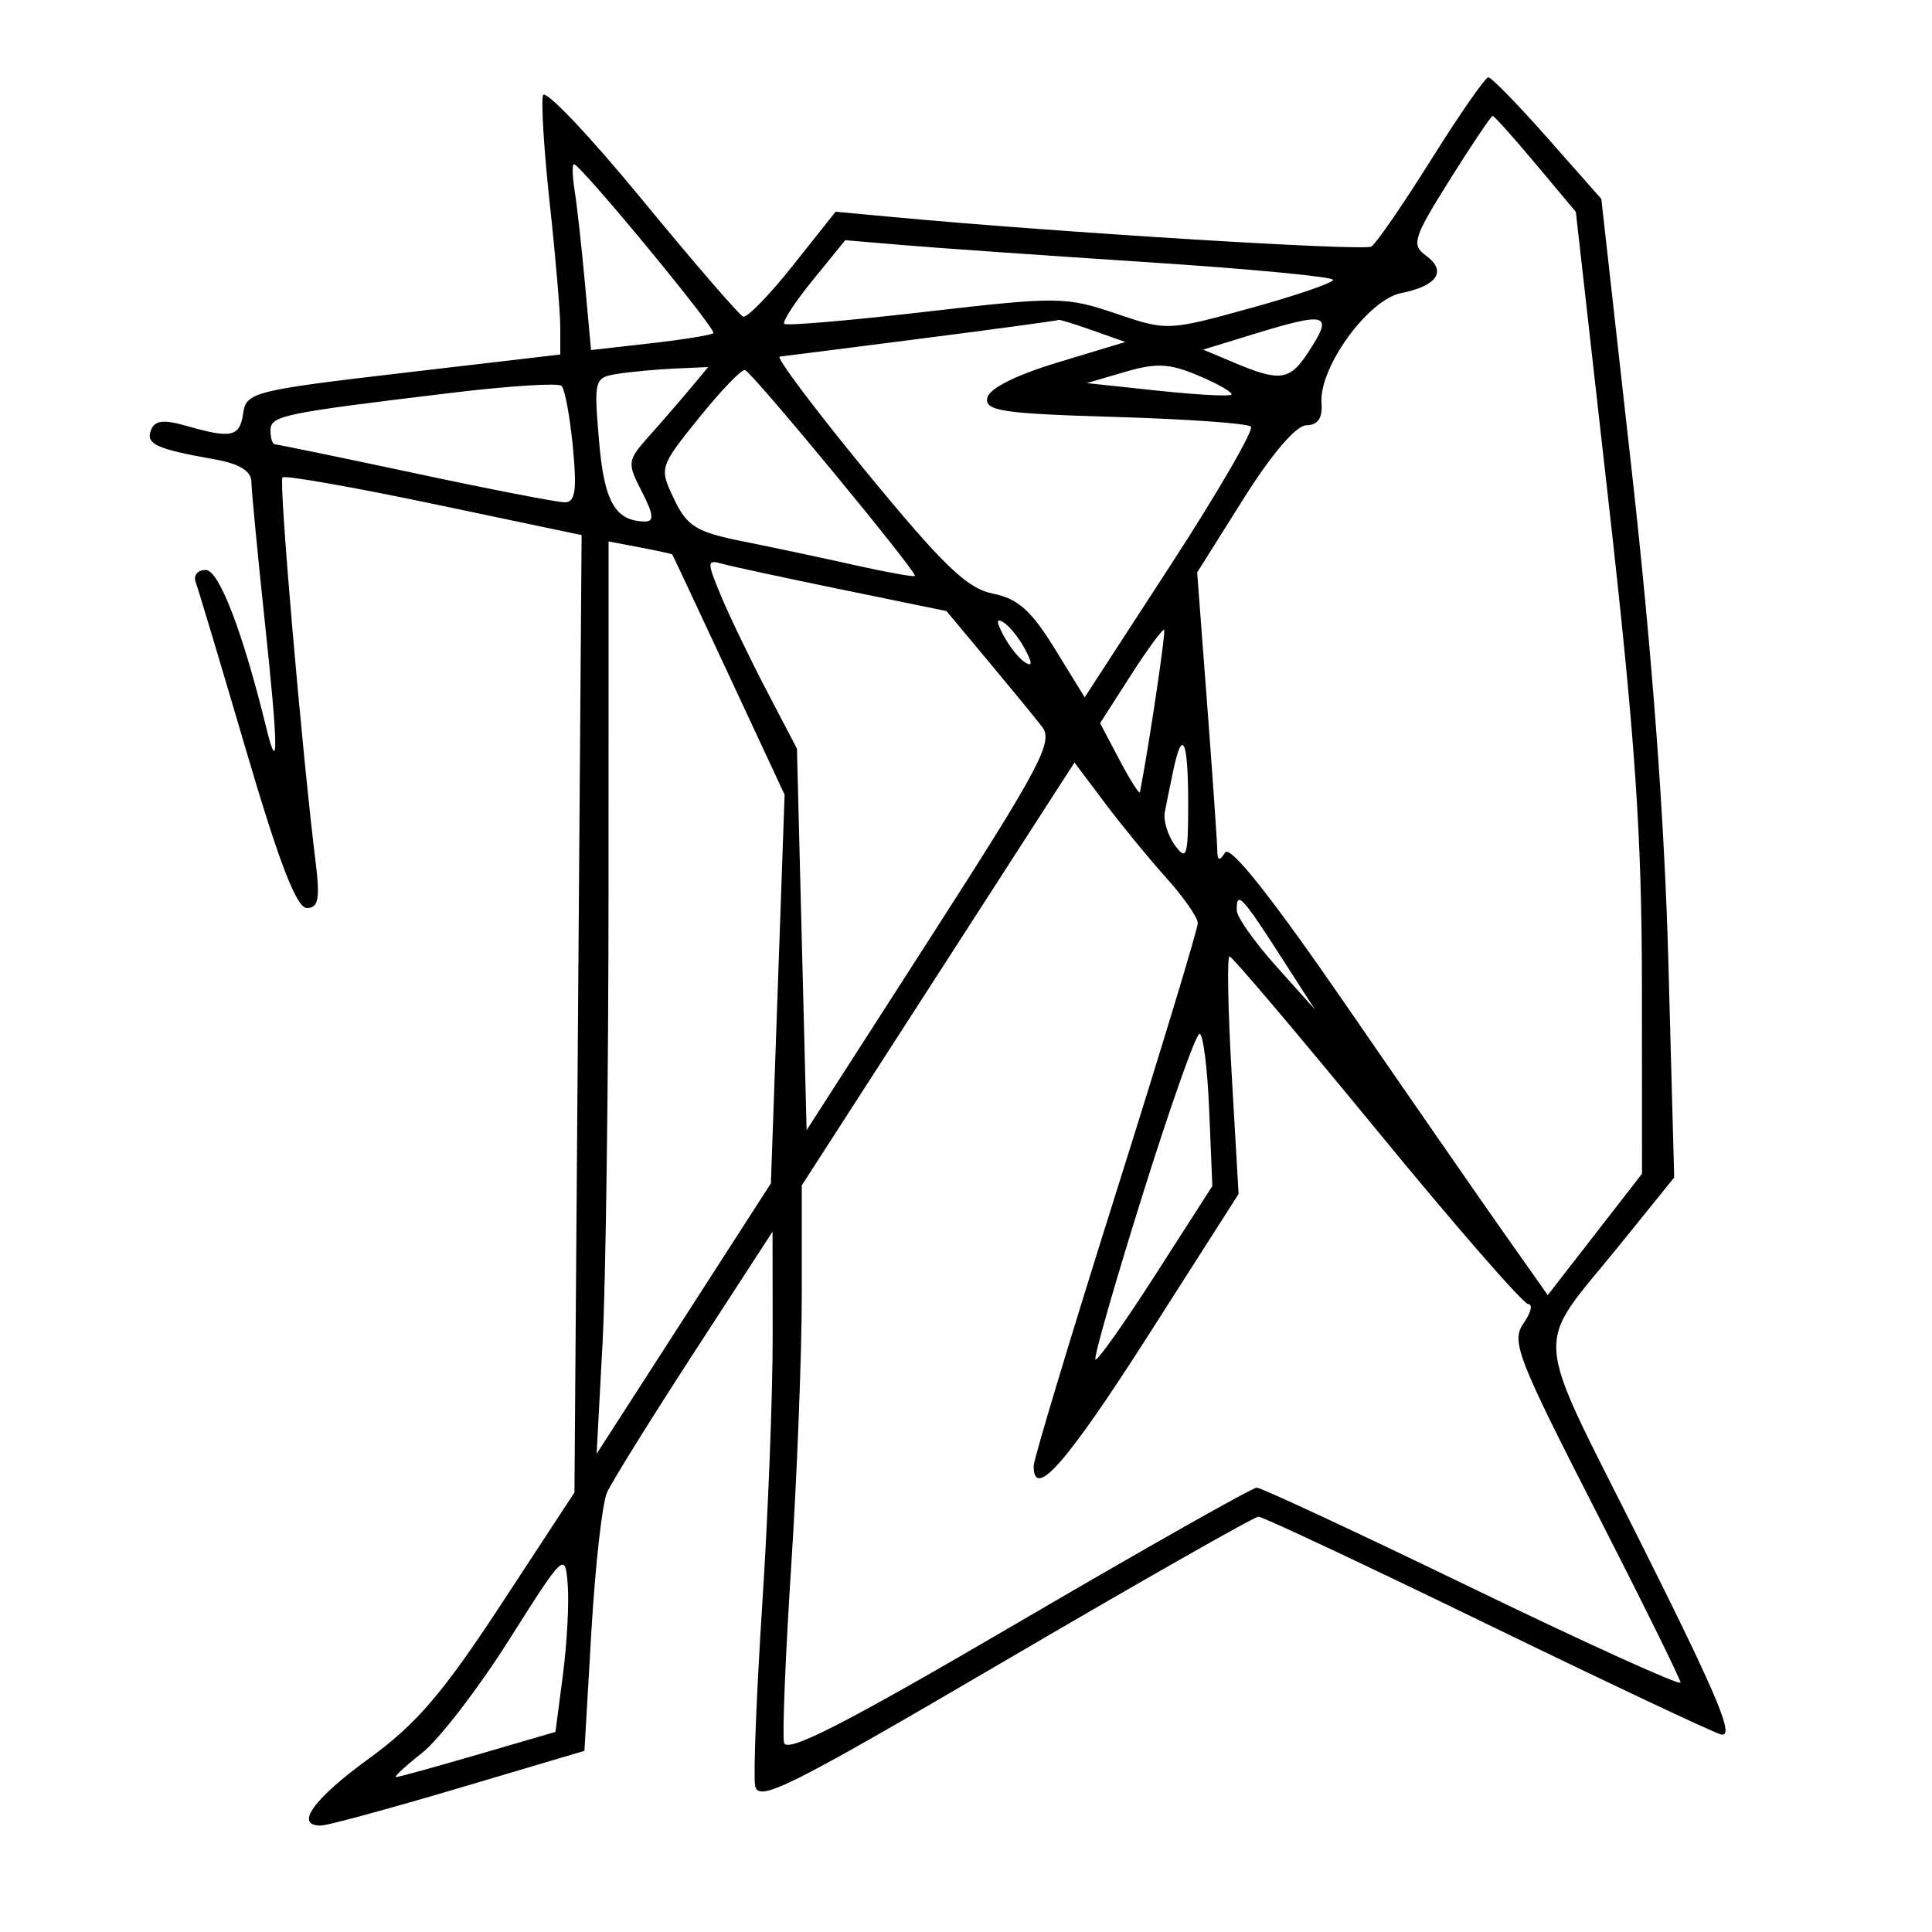 <svg xmlns="http://www.w3.org/2000/svg" width="200" height="200" viewBox="0 0 200 200" version="1.1">
	<path d="M 148.179 16.486 C 145.253 21.152, 142.455 25.219, 141.962 25.524 C 141.178 26.008, 109.421 24.051, 92.500 22.475 L 86.500 21.917 82.079 27.485 C 79.648 30.547, 77.330 32.929, 76.929 32.776 C 76.527 32.624, 71.792 27.138, 66.405 20.585 C 61.018 14.031, 56.432 9.203, 56.215 9.855 C 55.998 10.507, 56.311 15.549, 56.910 21.059 C 57.510 26.570, 58 32.343, 58 33.888 L 58 36.698 41.750 38.599 C 26.326 40.403, 25.484 40.614, 25.180 42.750 C 24.827 45.237, 23.986 45.430, 19.316 44.091 C 16.918 43.403, 16.017 43.513, 15.623 44.539 C 15.072 45.975, 16.188 46.484, 22.250 47.558 C 24.772 48.005, 26.007 48.759, 26.022 49.861 C 26.034 50.763, 26.666 57.350, 27.427 64.500 C 28.808 77.493, 28.845 80.562, 27.555 75.297 C 25.137 65.421, 22.671 59, 21.296 59 C 20.465 59, 19.996 59.563, 20.254 60.250 C 20.511 60.938, 22.871 68.813, 25.499 77.750 C 28.908 89.342, 30.705 94, 31.768 94 C 32.961 94, 33.141 93.053, 32.673 89.250 C 31.225 77.483, 28.843 49.824, 29.243 49.423 C 29.488 49.179, 36.555 50.422, 44.948 52.185 L 60.209 55.391 59.838 104.946 L 59.467 154.500 51.902 166.041 C 45.850 175.274, 43.109 178.474, 38.198 182.041 C 32.416 186.241, 30.429 189.027, 33.250 188.979 C 33.938 188.967, 40.350 187.223, 47.500 185.102 L 60.500 181.246 61.221 168.873 C 61.618 162.068, 62.346 155.600, 62.839 154.500 C 63.332 153.400, 67.389 146.875, 71.854 140 L 79.974 127.500 79.987 138.350 C 79.994 144.317, 79.512 156.751, 78.915 165.981 C 78.318 175.211, 77.981 183.689, 78.165 184.822 C 78.461 186.643, 81.443 185.157, 104 171.946 C 118.025 163.731, 129.848 157.008, 130.273 157.005 C 130.698 157.002, 141.184 161.927, 153.576 167.950 C 165.968 173.972, 177.004 179.184, 178.099 179.532 C 179.669 180.030, 177.937 175.859, 169.936 159.872 C 158.425 136.872, 158.641 140.060, 167.818 128.696 L 173.312 121.892 172.709 99.567 C 172.313 84.890, 171.021 67.537, 168.938 48.916 L 165.769 20.592 160.207 14.296 C 157.148 10.833, 154.387 8.001, 154.072 8.002 C 153.758 8.003, 151.106 11.821, 148.179 16.486 M 150.076 18.614 C 146.297 24.642, 146.079 25.337, 147.618 26.462 C 149.809 28.065, 148.800 29.590, 145.053 30.339 C 141.604 31.029, 136.516 38.066, 136.803 41.750 C 136.922 43.281, 136.422 44.007, 135.239 44.022 C 134.171 44.036, 131.654 46.979, 128.715 51.651 L 123.930 59.258 124.961 72.879 C 125.528 80.371, 126.001 87.175, 126.011 88 C 126.026 89.118, 126.232 89.184, 126.820 88.257 C 127.341 87.436, 131.647 92.877, 139.483 104.257 C 146.013 113.740, 153.351 124.328, 155.790 127.785 L 160.225 134.070 165.104 127.785 L 169.982 121.500 169.971 102 C 169.962 86.441, 169.269 76.379, 166.545 52.216 L 163.130 21.933 158.972 16.966 C 156.685 14.235, 154.681 12, 154.519 12 C 154.356 12, 152.357 14.976, 150.076 18.614 M 59.489 19.750 C 59.731 21.262, 60.211 25.591, 60.557 29.369 L 61.185 36.237 67.336 35.541 C 70.720 35.159, 73.650 34.684, 73.847 34.486 C 74.214 34.119, 60.086 17, 59.417 17 C 59.215 17, 59.248 18.238, 59.489 19.750 M 84.143 28.992 C 82.297 31.263, 80.967 33.301, 81.188 33.522 C 81.409 33.743, 88.007 33.181, 95.850 32.273 C 109.465 30.698, 110.352 30.705, 115.477 32.448 C 120.806 34.259, 120.908 34.255, 129.422 31.905 C 134.140 30.604, 138 29.282, 138 28.968 C 138 28.654, 129.373 27.833, 118.829 27.145 C 108.285 26.456, 96.923 25.662, 93.579 25.379 L 87.500 24.865 84.143 28.992 M 95.500 35.035 C 87.800 36.022, 81.150 36.869, 80.721 36.915 C 80.293 36.962, 84.343 42.355, 89.721 48.900 C 97.665 58.567, 100.118 60.923, 102.792 61.453 C 105.360 61.963, 106.766 63.214, 109.185 67.147 L 112.287 72.187 121.194 58.478 C 126.093 50.937, 129.828 44.495, 129.494 44.161 C 129.160 43.827, 122.815 43.377, 115.393 43.160 C 103.817 42.821, 101.941 42.543, 102.200 41.200 C 102.388 40.223, 105.135 38.838, 109.501 37.518 L 116.500 35.402 113.101 34.201 C 111.231 33.540, 109.656 33.054, 109.601 33.119 C 109.545 33.185, 103.200 34.047, 95.500 35.035 M 129.525 34.665 L 124.550 36.192 127.890 37.596 C 132.482 39.526, 133.521 39.379, 135.385 36.535 C 138.097 32.397, 137.520 32.213, 129.525 34.665 M 116.470 38.497 L 112.500 39.658 119.809 40.437 C 123.829 40.865, 127.280 41.053, 127.478 40.855 C 127.676 40.657, 126.173 39.785, 124.139 38.916 C 121.094 37.616, 119.737 37.542, 116.470 38.497 M 63.981 38.694 C 61.520 39.079, 61.474 39.237, 62.008 45.597 C 62.540 51.940, 63.681 53.948, 66.776 53.985 C 67.737 53.996, 67.656 53.235, 66.443 50.891 C 64.901 47.908, 64.932 47.673, 67.197 45.141 C 68.495 43.688, 70.402 41.487, 71.434 40.250 L 73.310 38 69.905 38.150 C 68.032 38.232, 65.366 38.477, 63.981 38.694 M 72.360 43.254 C 68.250 48.359, 68.232 48.418, 69.778 51.662 C 71.130 54.496, 72.075 55.076, 76.918 56.044 C 79.988 56.659, 85.197 57.765, 88.494 58.503 C 91.791 59.241, 94.588 59.745, 94.711 59.622 C 95.021 59.312, 77.883 38.545, 77.120 38.306 C 76.779 38.199, 74.637 40.426, 72.360 43.254 M 47 40.637 C 29.181 42.778, 28 43.022, 28 44.561 C 28 45.353, 28.209 46, 28.465 46 C 28.721 46, 35.262 47.350, 43 49 C 50.738 50.650, 57.697 52, 58.463 52 C 59.556 52, 59.736 50.763, 59.301 46.250 C 58.996 43.087, 58.466 40.247, 58.123 39.938 C 57.780 39.629, 52.775 39.944, 47 40.637 M 62.995 91.775 C 62.993 111.424, 62.715 132.675, 62.377 139 L 61.763 150.500 70.783 136.500 L 79.803 122.500 80.512 102.385 L 81.222 82.269 75.452 69.885 C 72.278 63.073, 69.640 57.452, 69.590 57.394 C 69.541 57.335, 68.037 57.009, 66.250 56.669 L 63 56.050 62.995 91.775 M 74.641 61.691 C 75.515 63.786, 77.641 68.200, 79.365 71.500 L 82.500 77.500 83 97.248 L 83.500 116.995 96.363 96.986 C 107.730 79.304, 109.069 76.775, 107.879 75.239 C 107.138 74.282, 104.606 71.195, 102.253 68.378 L 97.975 63.256 87.238 61.052 C 81.332 59.840, 75.724 58.631, 74.776 58.365 C 73.164 57.913, 73.155 58.128, 74.641 61.691 M 103.906 65.824 C 104.513 66.959, 105.503 68.193, 106.105 68.565 C 106.889 69.050, 106.886 68.656, 106.094 67.176 C 105.487 66.041, 104.497 64.807, 103.895 64.435 C 103.111 63.950, 103.114 64.344, 103.906 65.824 M 117.069 69.892 L 113.881 74.861 115.896 78.680 C 117.005 80.781, 117.955 82.275, 118.009 82 C 118.950 77.158, 120.697 65.427, 120.509 65.212 C 120.371 65.054, 118.823 67.160, 117.069 69.892 M 121.459 79.750 C 121.140 81.263, 120.744 83.211, 120.578 84.079 C 120.412 84.947, 120.889 86.496, 121.638 87.520 C 122.841 89.165, 123 88.660, 123 83.191 C 123 76.591, 122.404 75.261, 121.459 79.750 M 97.115 100.822 L 83 122.709 83 133.954 C 83 140.139, 82.510 152.770, 81.912 162.024 C 81.314 171.278, 80.976 179.546, 81.162 180.397 C 81.415 181.555, 87.530 178.418, 105.385 167.973 C 118.522 160.288, 129.643 154, 130.100 154 C 130.557 154, 140.621 158.692, 152.465 164.426 C 164.309 170.160, 173.985 174.548, 173.968 174.176 C 173.950 173.804, 169.967 165.742, 165.116 156.260 C 157.089 140.569, 156.424 138.840, 157.705 137.010 C 158.480 135.905, 158.704 135, 158.203 135 C 157.703 135, 150.649 126.900, 142.528 117 C 134.407 107.100, 127.545 99, 127.280 99 C 127.015 99, 127.118 104.535, 127.508 111.300 L 128.218 123.601 118.859 138.251 C 110.424 151.454, 106.993 155.361, 107.004 151.750 C 107.006 151.063, 110.831 138.379, 115.504 123.564 C 120.177 108.750, 123.998 96.150, 123.995 95.564 C 123.993 94.979, 122.530 92.876, 120.745 90.891 C 118.960 88.906, 116.089 85.404, 114.365 83.108 L 111.230 78.935 97.115 100.822 M 128.030 94.250 C 128.046 94.938, 129.873 97.525, 132.089 100 L 136.118 104.500 132.417 98.750 C 128.566 92.765, 127.980 92.164, 128.030 94.250 M 118.274 123.705 C 115.399 132.877, 113.206 140.539, 113.399 140.733 C 113.593 140.926, 116.395 136.966, 119.626 131.932 L 125.500 122.779 125.174 114.890 C 124.994 110.550, 124.544 107.007, 124.174 107.015 C 123.803 107.022, 121.148 114.533, 118.274 123.705 M 52.691 169.766 C 49.497 174.815, 45.447 180.079, 43.691 181.462 C 41.936 182.846, 40.725 183.972, 41 183.965 C 41.275 183.958, 45.100 182.902, 49.500 181.619 L 57.500 179.286 58.271 173.393 C 58.694 170.152, 58.919 165.944, 58.771 164.042 C 58.504 160.637, 58.411 160.725, 52.691 169.766" stroke="none" fill="black" fill-rule="evenodd"/>
</svg>